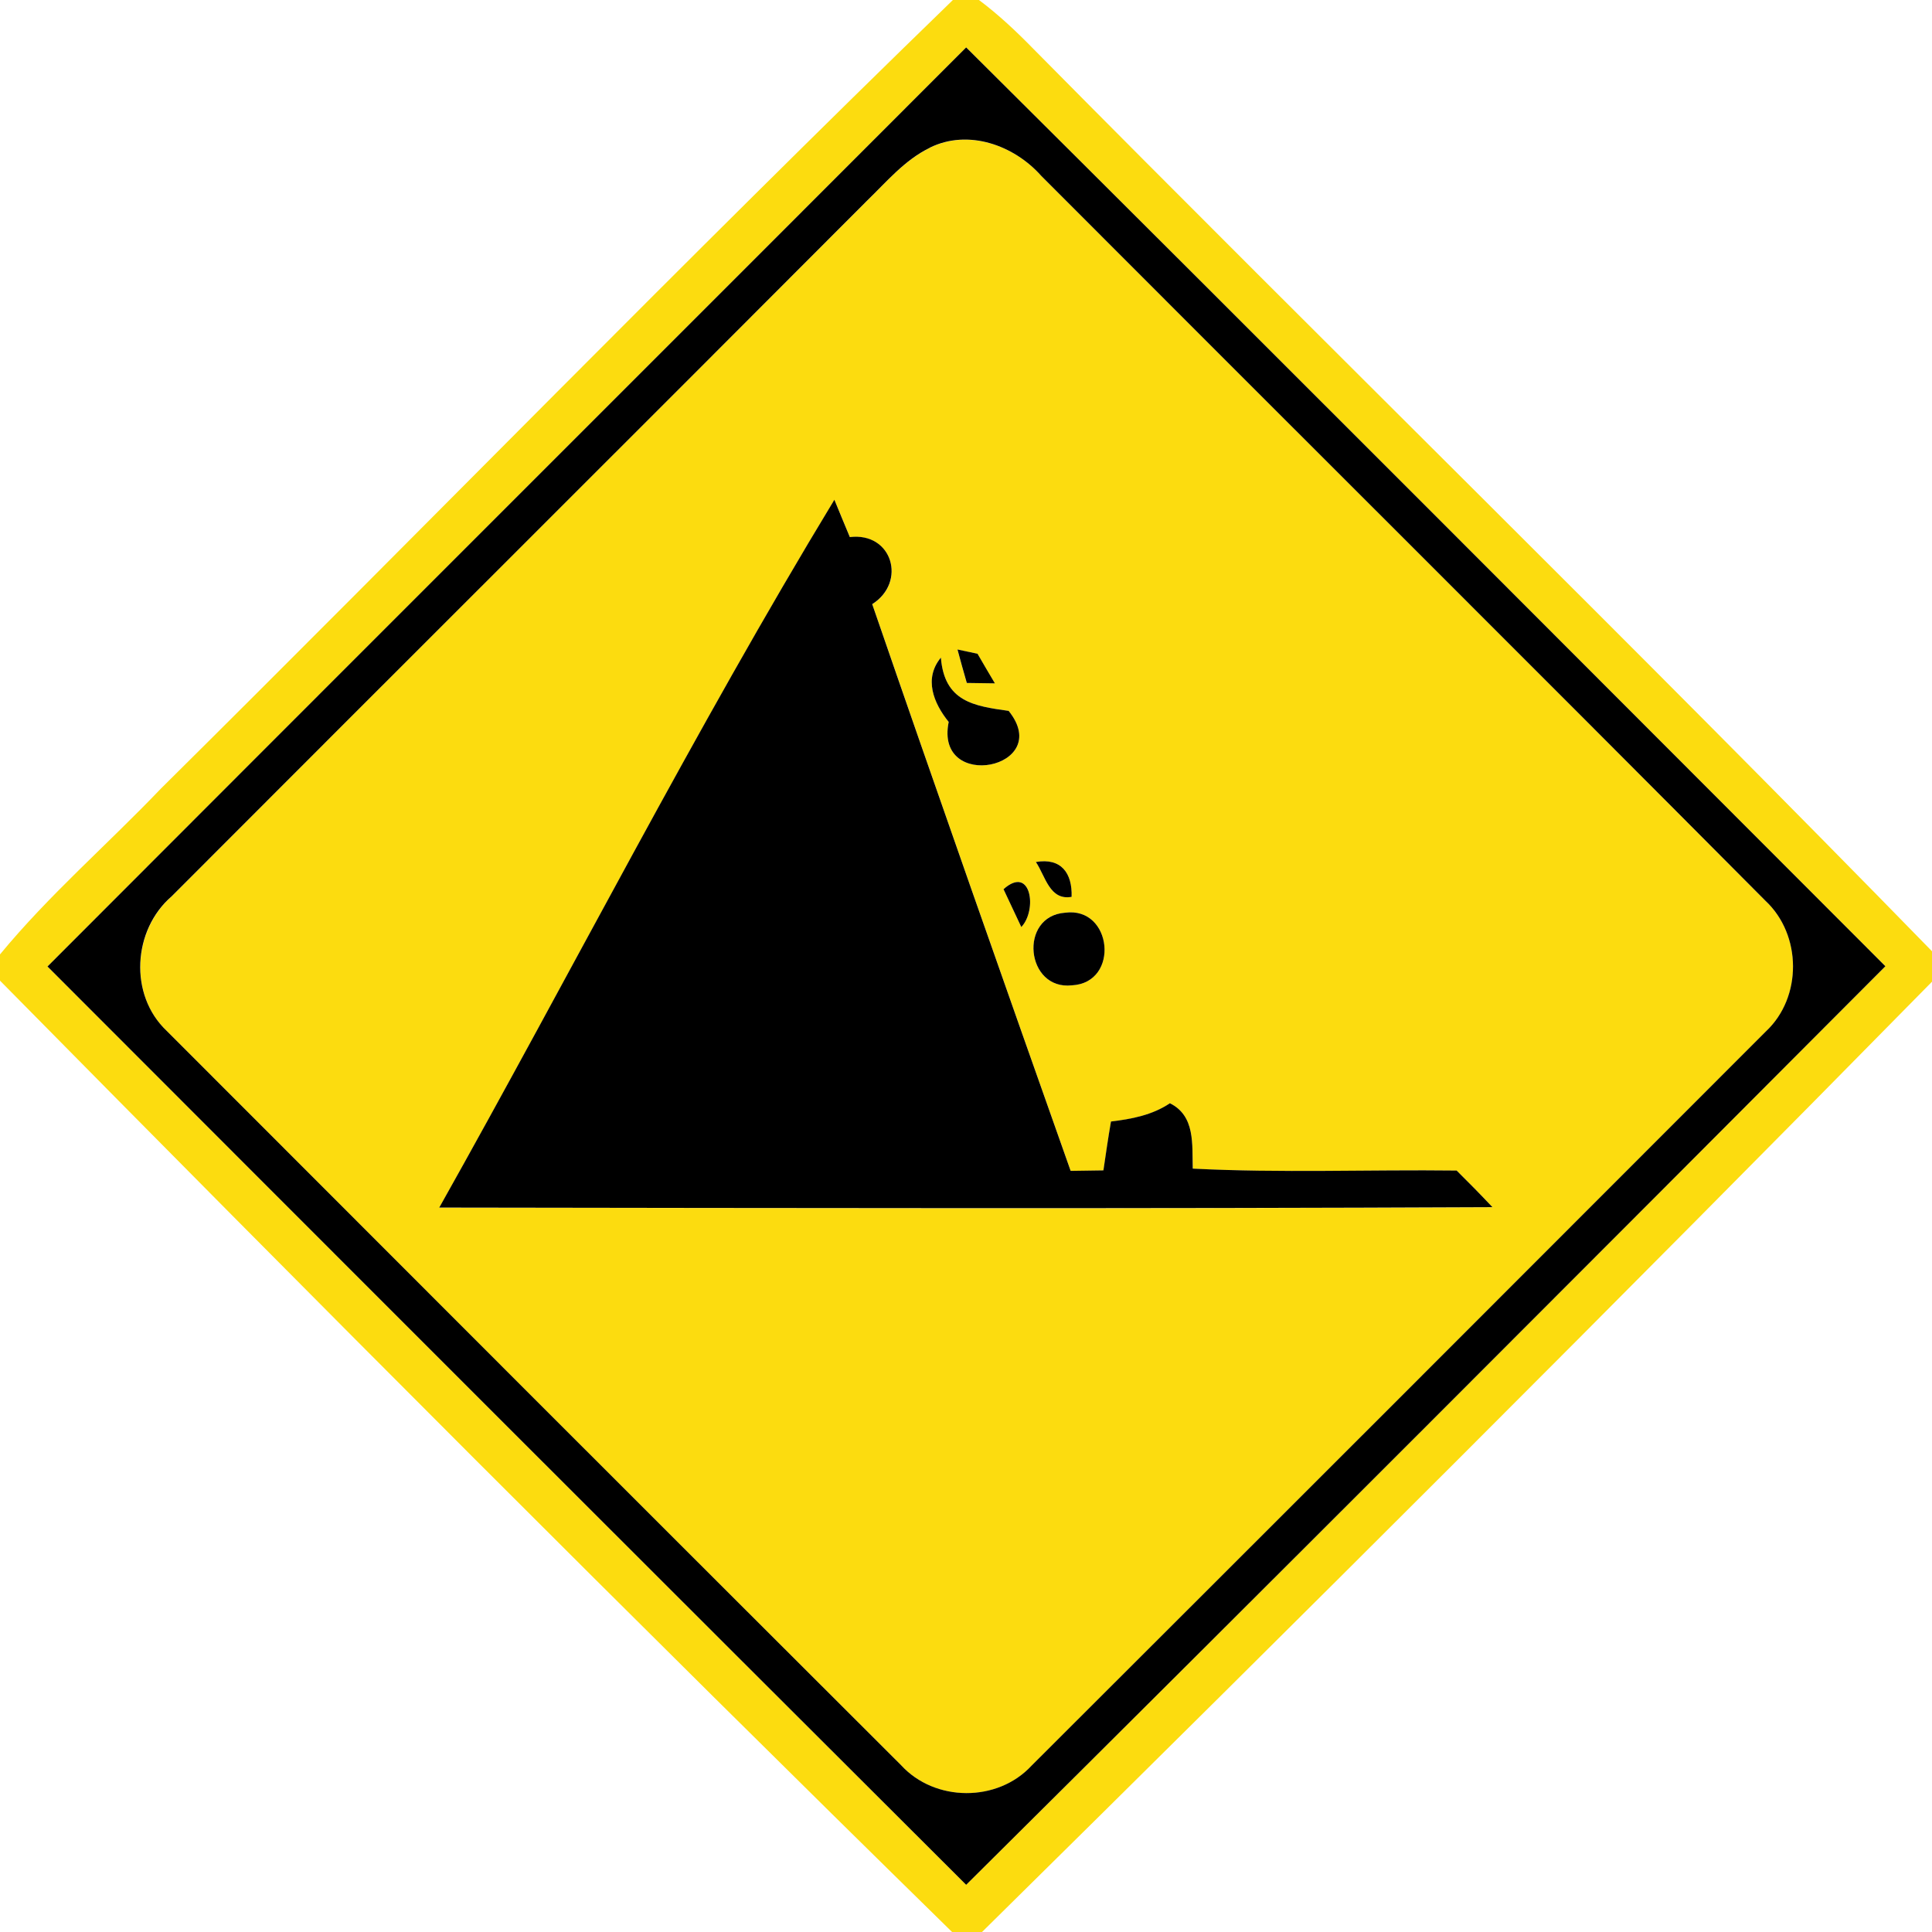 <!-- Generated by IcoMoon.io -->
<svg version="1.1" xmlns="http://www.w3.org/2000/svg" width="24" height="24" viewBox="0 0 24 24">
<title>warning--falling-rocks-or-debris-left--g3</title>
<path fill="#fcdc0f" d="M11.836 0h0.325c0.242 0.181 0.463 0.389 0.674 0.605 3.708 3.75 7.483 7.436 11.165 11.212v0.378c-3.9 3.966-7.841 7.9-11.802 11.806h-0.37c-3.979-3.9-7.915-7.852-11.828-11.819v-0.326c0.608-0.738 1.337-1.367 1.997-2.058 3.287-3.258 6.517-6.575 9.839-9.797M0.59 12.006c3.8 3.805 7.604 7.609 11.412 11.408 3.82-3.79 7.62-7.601 11.419-11.411-3.804-3.806-7.603-7.62-11.419-11.414-3.803 3.806-7.61 7.608-11.412 11.417z"></path>
<path fill="#fcdc0f" d="M11.55 1.836c0.479-0.236 1.048-0.031 1.385 0.349 2.998 3.004 6.006 5.996 8.996 9.005 0.454 0.422 0.46 1.201 0.005 1.625-3.038 3.042-6.078 6.083-9.121 9.12-0.424 0.457-1.201 0.452-1.621-0.007-3.043-3.037-6.084-6.079-9.122-9.121-0.473-0.445-0.421-1.255 0.062-1.672 2.876-2.884 5.762-5.759 8.639-8.642 0.242-0.235 0.468-0.506 0.778-0.656M5.456 15.002c4.362 0.006 8.724 0.016 13.085-0.005-0.145-0.154-0.294-0.306-0.445-0.455-1.092-0.013-2.188 0.032-3.278-0.024-0.010-0.301 0.032-0.655-0.284-0.812-0.218 0.146-0.475 0.196-0.732 0.227-0.035 0.202-0.064 0.404-0.094 0.607-0.101 0.001-0.305 0.005-0.407 0.006-0.829-2.344-1.655-4.69-2.465-7.040 0.431-0.272 0.251-0.896-0.278-0.833-0.065-0.155-0.128-0.31-0.192-0.464-1.735 2.86-3.266 5.869-4.909 8.794M11.893 8.068c0.037 0.139 0.077 0.277 0.116 0.416 0.088 0.001 0.263 0.004 0.349 0.005-0.072-0.122-0.145-0.245-0.216-0.368-0.062-0.013-0.187-0.040-0.25-0.053M11.785 8.968c-0.179 0.878 1.319 0.577 0.745-0.137-0.434-0.061-0.798-0.114-0.842-0.662-0.214 0.259-0.092 0.564 0.097 0.799M12.868 10.708c0.118 0.174 0.17 0.482 0.444 0.433 0.010-0.295-0.13-0.488-0.444-0.433M12.466 11.046c0.073 0.156 0.148 0.313 0.221 0.47 0.202-0.21 0.124-0.778-0.221-0.47M13.231 11.338c-0.581 0.042-0.488 0.967 0.086 0.902 0.596-0.032 0.503-0.983-0.086-0.902z"></path>
<path fill="#000" d="M0.59 12.006c3.802-3.809 7.609-7.61 11.412-11.417 3.816 3.794 7.615 7.608 11.419 11.414-3.799 3.81-7.6 7.621-11.419 11.411-3.808-3.799-7.612-7.603-11.412-11.408M11.55 1.836c-0.31 0.15-0.535 0.421-0.778 0.656-2.876 2.884-5.762 5.759-8.639 8.642-0.484 0.416-0.535 1.226-0.062 1.672 3.038 3.042 6.079 6.084 9.122 9.121 0.42 0.46 1.198 0.464 1.621 0.007 3.043-3.037 6.083-6.078 9.121-9.12 0.455-0.424 0.449-1.202-0.005-1.625-2.99-3.008-5.999-6.001-8.996-9.005-0.337-0.38-0.906-0.586-1.385-0.349z"></path>
<path fill="#000" d="M5.456 15.002c1.643-2.924 3.174-5.934 4.909-8.794 0.064 0.155 0.127 0.31 0.192 0.464 0.529-0.064 0.709 0.56 0.278 0.833 0.81 2.351 1.636 4.697 2.465 7.040 0.102-0.001 0.306-0.005 0.407-0.006 0.030-0.203 0.059-0.406 0.094-0.607 0.257-0.031 0.514-0.080 0.732-0.227 0.317 0.157 0.275 0.511 0.284 0.812 1.091 0.056 2.186 0.011 3.278 0.024 0.151 0.149 0.3 0.301 0.445 0.455-4.361 0.020-8.723 0.011-13.085 0.005z"></path>
<path fill="#000" d="M11.893 8.068c0.062 0.013 0.187 0.040 0.25 0.053 0.071 0.124 0.144 0.246 0.216 0.368-0.086-0.001-0.262-0.004-0.349-0.005-0.040-0.139-0.079-0.277-0.116-0.416z"></path>
<path fill="#000" d="M11.785 8.968c-0.19-0.235-0.311-0.54-0.097-0.799 0.044 0.548 0.408 0.601 0.842 0.662 0.574 0.714-0.924 1.015-0.745 0.137z"></path>
<path fill="#000" d="M12.868 10.708c0.314-0.055 0.454 0.138 0.444 0.433-0.274 0.049-0.326-0.259-0.444-0.433z"></path>
<path fill="#000" d="M12.466 11.046c0.344-0.307 0.422 0.26 0.221 0.47-0.073-0.157-0.148-0.314-0.221-0.47z"></path>
<path fill="#000" d="M13.231 11.338c0.589-0.080 0.683 0.87 0.086 0.902-0.575 0.065-0.667-0.86-0.086-0.902z"></path>
</svg>
